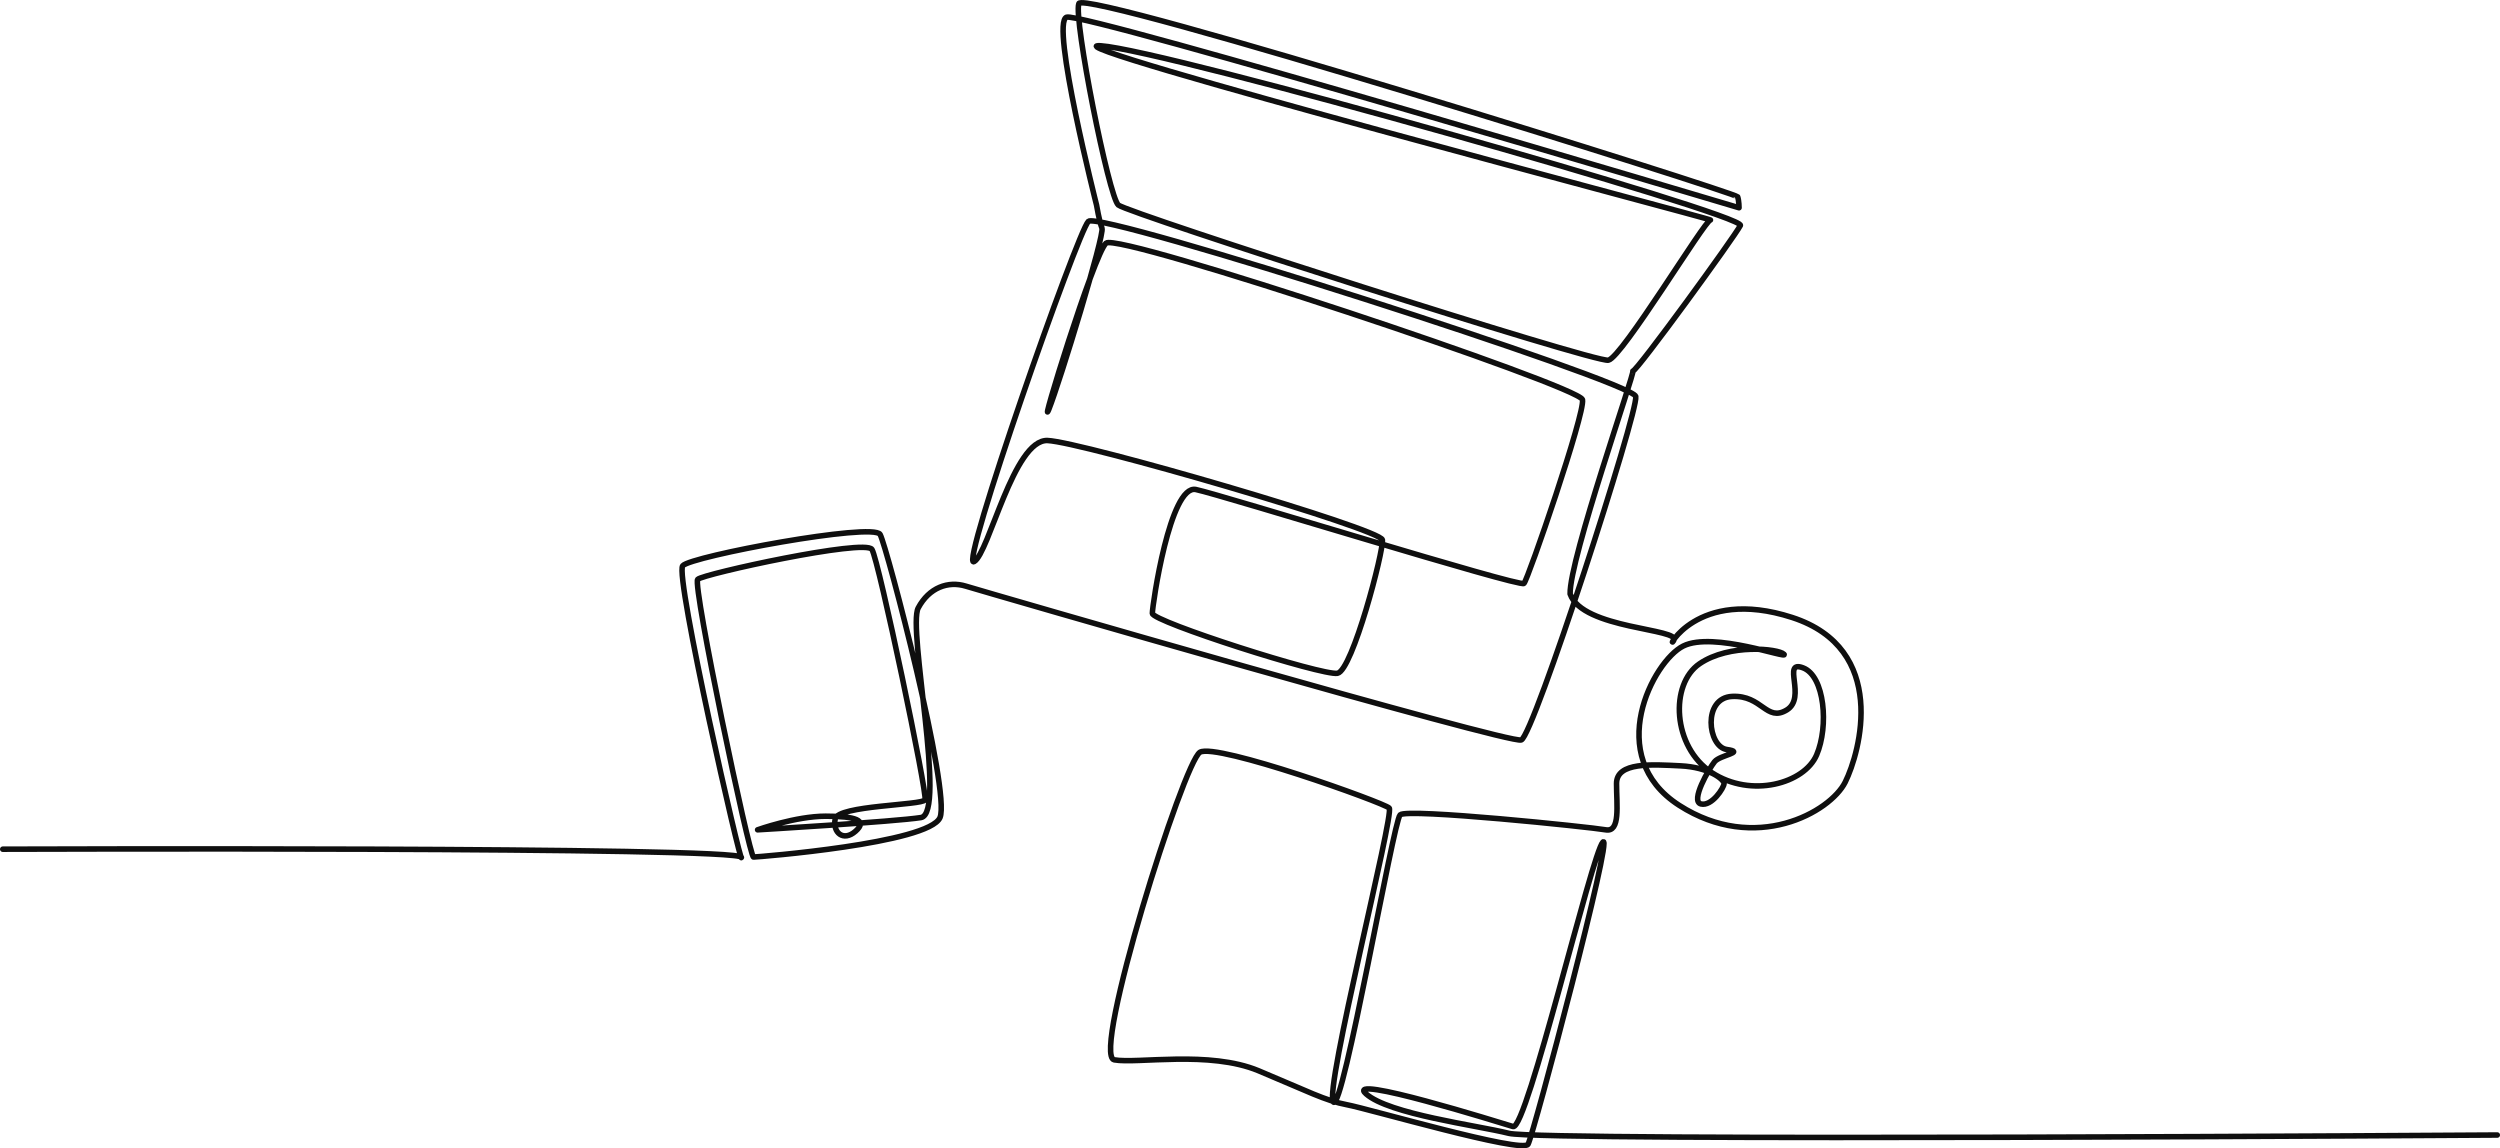 <?xml version="1.0" encoding="UTF-8" standalone="no"?>
<svg
   id="Layer_2"
   data-name="Layer 2"
   viewBox="0 0 5389.56 2475.63"
   version="1.1"
   sodipodi:docname="laptop.svg"
   inkscape:version="1.3 (0e150ed6c4, 2023-07-21)"
   xmlns:inkscape="http://www.inkscape.org/namespaces/inkscape"
   xmlns:sodipodi="http://sodipodi.sourceforge.net/DTD/sodipodi-0.dtd"
   xmlns="http://www.w3.org/2000/svg"
   xmlns:svg="http://www.w3.org/2000/svg">
  <sodipodi:namedview
     id="namedview1"
     pagecolor="#ffffff"
     bordercolor="#000000"
     borderopacity="0.25"
     inkscape:showpageshadow="2"
     inkscape:pageopacity="0.0"
     inkscape:pagecheckerboard="0"
     inkscape:deskcolor="#d1d1d1"
     inkscape:zoom="0.21040678"
     inkscape:cx="2690.0274"
     inkscape:cy="1238.078"
     inkscape:window-width="1700"
     inkscape:window-height="871"
     inkscape:window-x="-9"
     inkscape:window-y="-9"
     inkscape:window-maximized="1"
     inkscape:current-layer="Layer_2" />
  <defs
     id="defs1">
    <style
       id="style1">&#10;      .cls-1 {&#10;        fill: #0f0f0f;&#10;        fill-rule: evenodd;&#10;        stroke: #dcdcdc;&#10;        stroke-linecap: round;&#10;        stroke-linejoin: round;&#10;        stroke-width: 11.97px;&#10;      }&#10;    </style>
  </defs>
  <g
     id="Layer_1-2"
     data-name="Layer 1"
     style="fill:none;stroke:#0f0f0f;stroke-opacity:1">
    <path
       class="cls-1"
       d="m5.99,1830.72s1592.36-5.86,1592.36,17.61-144.11-608.15-126.5-628.69c17.61-20.55,410.84-93.91,425.51-67.5,14.67,26.4,152.6,554.62,129.12,610.37-23.48,55.77-393.23,85.1-402.03,85.1s-132.05-586.9-120.32-598.64c11.74-11.73,360.95-88.04,375.62-64.55,14.67,23.47,120.32,528.21,114.45,539.94-5.87,11.74-187.81,11.74-193.68,41.08-5.87,29.35,17.61,49.89,44.02,26.42,26.41-23.47,0-32.28-64.56-32.28s-146.72,29.35-146.72,29.35c0,0,296.39-17.61,352.14-26.42,55.76-8.8-29.35-407.89-5.87-451.91,23.48-44.02,64.56-58.7,102.71-46.95,38.15,11.74,1170.87,340.4,1197.28,331.6,26.4-8.81,252.76-708.29,246.89-740.56-5.88-32.28-1156.6-400.97-1180.07-377.48-23.49,23.47-278.79,751.23-246.51,733.62,32.28-17.61,85.1-264.11,158.47-261.17,73.36,2.93,718.95,190.74,721.89,214.22,2.93,23.49-64.56,281.71-96.84,287.59-32.28,5.87-399.1-111.52-399.1-129.13s38.16-278.77,93.91-267.04c55.75,11.74,698.41,211.28,707.22,202.49,8.8-8.81,132.05-366.82,126.18-396.16-5.87-29.34-1000.67-360.94-1027.08-337.47-26.42,23.47-146.73,416.7-123.25,358,23.47-58.68,120.32-375.61,114.44-390.29-5.87-14.66-11.73-49.89-11.73-49.89,0,0-99.78-393.22-64.56-404.95,35.21-11.74,1449.65,410.83,1449.65,410.83,0,0,0-14.68-2.93-23.49-2.93-8.8-1408.56-448.98-1420.31-416.69-11.73,32.27,64.56,416.69,85.1,434.3,20.54,17.61,1027.09,340.41,1056.43,334.54,29.35-5.86,208.35-302.25,220.1-302.25S2234.82,89.83,2372.74,98.64c137.93,8.8,1390.96,363.88,1379.22,387.36-11.73,23.47-223.02,313.99-231.82,313.99,5.27,1.17-137.11,406.21-135.24,480.47,26.41,76.29,240.88,74.15,223.27,100.57-17.61,26.4,46.95-117.38,255.31-49.89,208.35,67.5,146.72,290.51,114.44,355.07-32.28,64.56-193.68,155.53-358,49.89-164.33-105.64-55.76-311.06,8.8-343.34,64.56-32.27,228.89,29.35,217.16,17.61-11.74-11.73-117.38-23.47-181.95,20.55-64.55,44.01-58.68,179,26.42,234.76,85.1,55.75,199.54,23.47,225.96-38.15,26.41-61.63,17.61-170.21-29.35-187.82-46.96-17.61,8.81,64.56-35.21,90.97-44.01,26.42-52.82-32.28-117.38-29.33-64.55,2.93-52.82,108.57-11.73,114.44,41.08,5.87-14.67,11.74-26.41,26.42-11.73,14.66-52.82,85.09-29.34,90.97,23.47,5.87,49.88-35.21,49.88-44.02s-32.27-35.21-93.9-38.15c-61.62-2.93-137.93-8.8-137.93,38.15s8.81,105.64-23.47,99.78c-32.28-5.86-428.43-46.95-443.11-32.28-14.67,14.67-123.25,642.65-143.79,619.18-20.55-23.48,132.04-622.12,120.31-633.86-11.73-11.73-372.68-140.86-407.9-120.32-35.22,20.55-234.76,654.39-184.87,663.2,49.89,8.81,205.41-20.54,311.05,23.47,105.64,44.02,143.8,64.56,190.74,73.36,46.96,8.81,378.56,105.66,390.29,85.11,11.74-20.54,184.88-674.94,161.41-651.46-23.49,23.48-164.34,622.12-193.68,613.31-29.35-8.8-366.82-114.44-316.93-70.43,49.88,44.02,237.69,67.5,308.12,85.1,70.43,17.61,2130.49,3.6,2130.49,3.6"
       id="path1"
       style="fill:none;stroke:#0f0f0f;stroke-opacity:1" />
  </g>
</svg>
